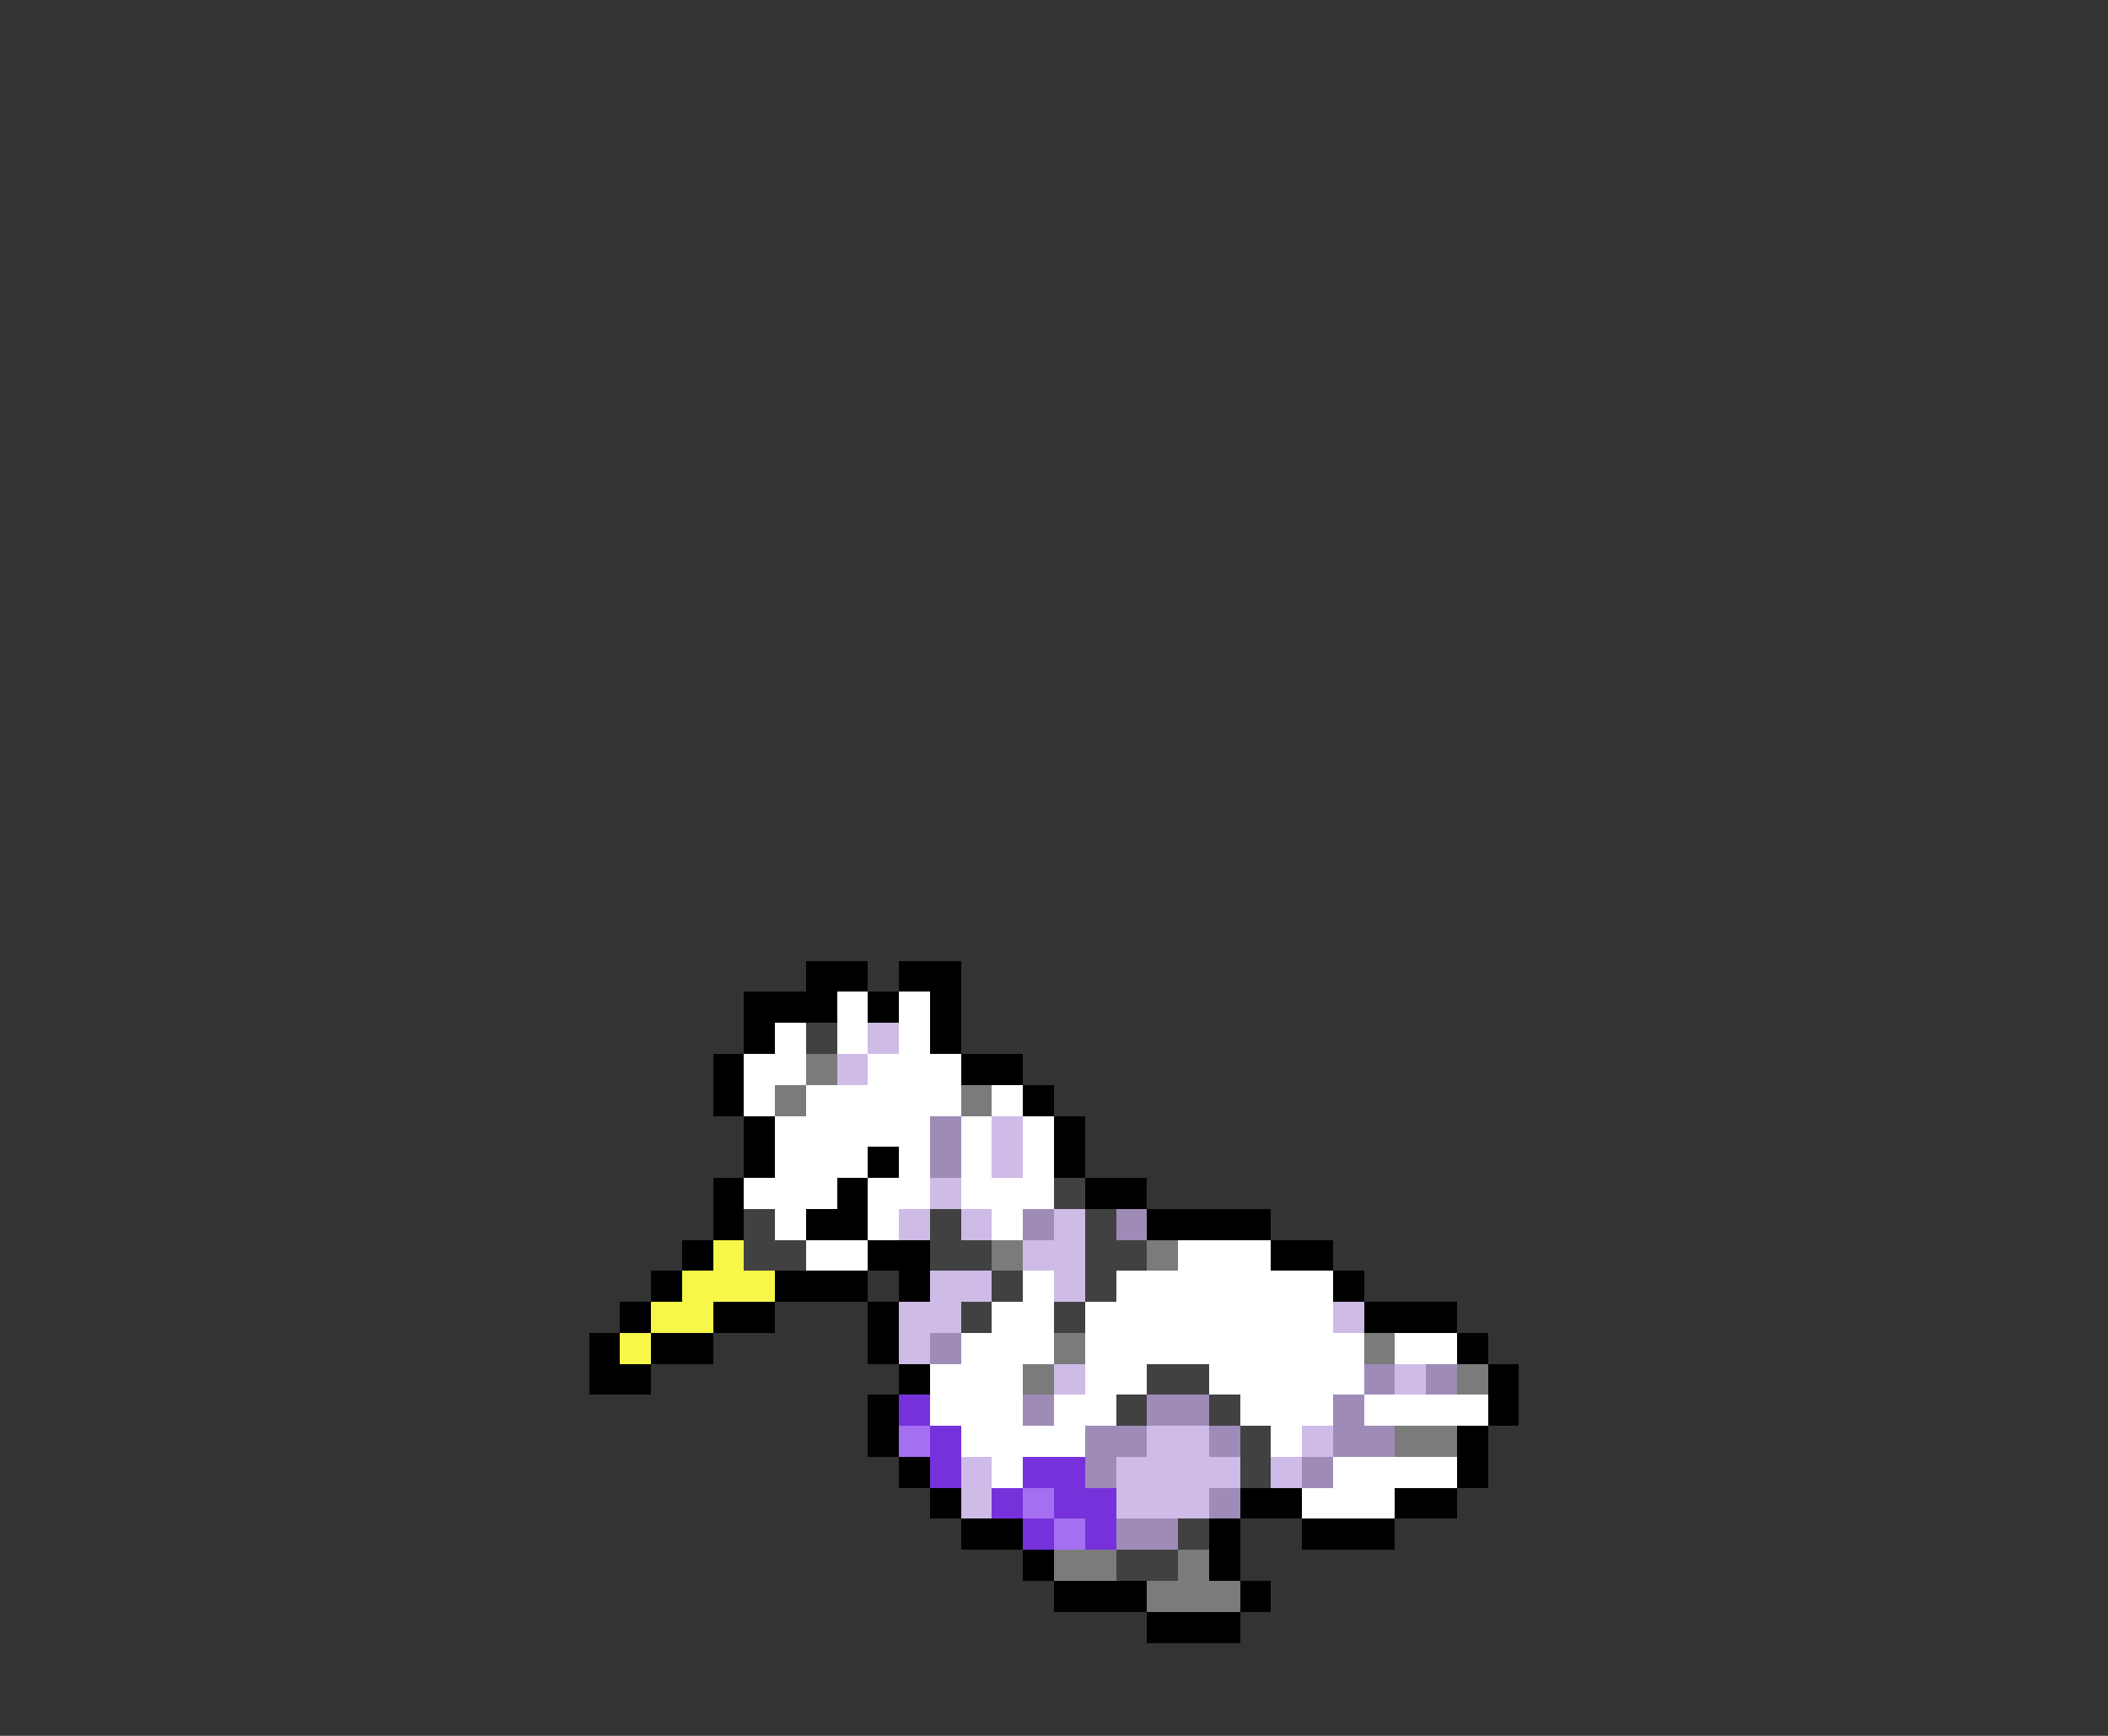 <svg xmlns="http://www.w3.org/2000/svg" viewBox="0 -0.5 68 56" shape-rendering="crispEdges">
<rect x="0" y="-0.5" width="68" height="56" fill="#333333" stroke="none"/>
<path stroke="#000000" d="M26 31h2M29 31h2M24 32h3M28 32h1M30 32h1M24 33h1M30 33h1M23 34h1M31 34h2M23 35h1M33 35h1M24 36h1M34 36h1M24 37h1M28 37h1M34 37h1M23 38h1M27 38h1M35 38h2M23 39h1M26 39h2M37 39h4M22 40h1M28 40h2M41 40h2M21 41h1M25 41h3M29 41h1M43 41h1M20 42h1M23 42h2M28 42h1M44 42h3M19 43h1M21 43h2M28 43h1M47 43h1M19 44h2M29 44h1M48 44h1M28 45h1M48 45h1M28 46h1M47 46h1M29 47h1M47 47h1M30 48h1M40 48h2M45 48h2M31 49h2M39 49h1M42 49h3M33 50h1M39 50h1M34 51h3M40 51h1M37 52h3" />
<path stroke="#ffffff" d="M27 32h1M29 32h1M25 33h1M27 33h1M29 33h1M24 34h2M28 34h3M24 35h1M26 35h5M32 35h1M25 36h5M31 36h1M33 36h1M25 37h3M29 37h1M31 37h1M33 37h1M24 38h3M28 38h2M31 38h3M25 39h1M28 39h1M32 39h1M26 40h2M38 40h3M33 41h1M36 41h7M32 42h2M35 42h8M31 43h3M35 43h9M45 43h2M30 44h3M35 44h2M39 44h5M30 45h3M34 45h2M40 45h3M44 45h4M31 46h4M41 46h1M32 47h1M43 47h4M42 48h3" />
<path stroke="#414141" d="M26 33h1M34 38h1M24 39h1M30 39h1M35 39h1M24 40h2M30 40h2M35 40h2M32 41h1M35 41h1M31 42h1M34 42h1M37 44h2M36 45h1M39 45h1M40 46h1M40 47h1M38 49h1M36 50h2" />
<path stroke="#cebbe8" d="M28 33h1M27 34h1M32 36h1M32 37h1M30 38h1M29 39h1M31 39h1M34 39h1M33 40h2M30 41h2M34 41h1M29 42h2M43 42h1M29 43h1M34 44h1M45 44h1M37 46h2M42 46h1M31 47h1M36 47h4M41 47h1M31 48h1M36 48h3" />
<path stroke="#7b7b7b" d="M26 34h1M25 35h1M31 35h1M32 40h1M37 40h1M34 43h1M44 43h1M33 44h1M47 44h1M45 46h2M34 50h2M38 50h1M37 51h3" />
<path stroke="#9e8bb8" d="M30 36h1M30 37h1M33 39h1M36 39h1M30 43h1M44 44h1M46 44h1M33 45h1M37 45h2M43 45h1M35 46h2M39 46h1M43 46h2M35 47h1M42 47h1M39 48h1M36 49h2" />
<path stroke="#f7f74a" d="M23 40h1M22 41h3M21 42h2M20 43h1" />
<path stroke="#7731db" d="M29 45h1M30 46h1M30 47h1M33 47h2M32 48h1M34 48h2M33 49h1M35 49h1" />
<path stroke="#a46ff1" d="M29 46h1M33 48h1M34 49h1" />
</svg>